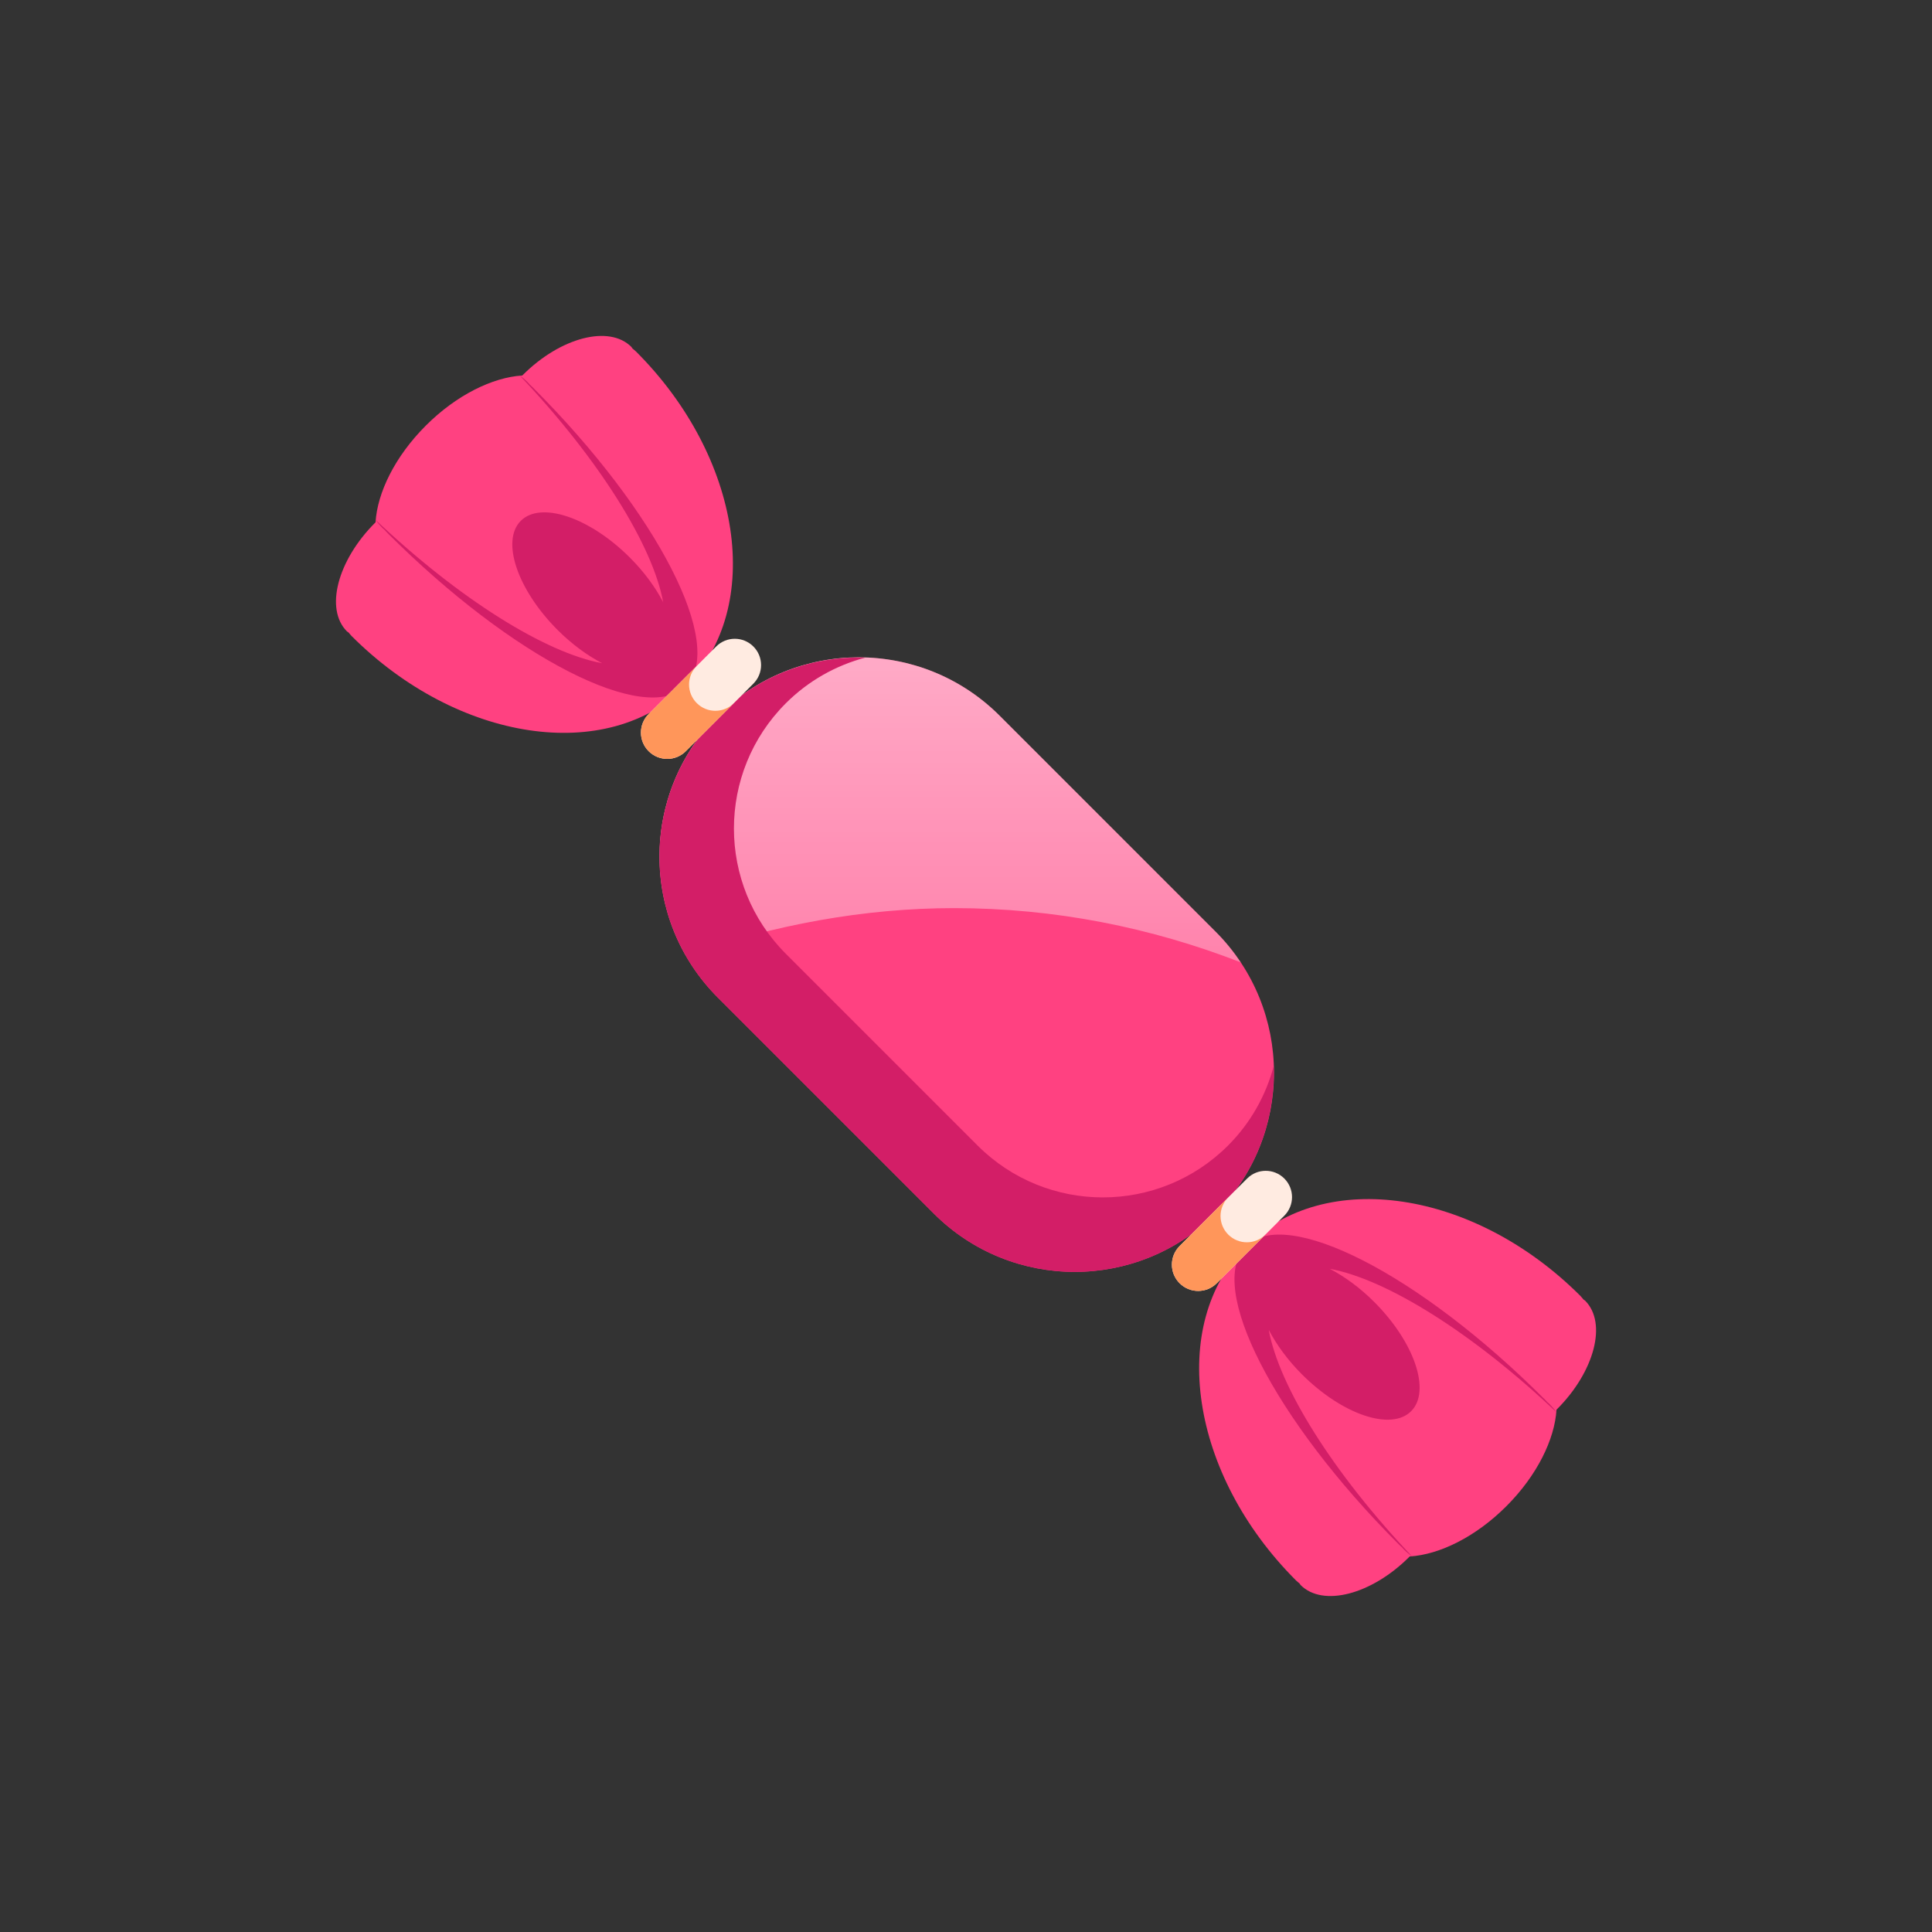<?xml version="1.0" encoding="UTF-8"?>
<svg xmlns="http://www.w3.org/2000/svg" width="500" height="500" xmlns:xlink="http://www.w3.org/1999/xlink" viewBox="0 0 500 500">
  <rect x="0" y="0" width="500" height="500" fill="#333333" stroke="none"/>
  <defs>
    <style>
      .cls-1 {
        fill: url(#linear-gradient);
        mix-blend-mode: overlay;
        opacity: .69;
      }

      .cls-1, .cls-2, .cls-3, .cls-4, .cls-5 {
        stroke-width: 0px;
      }

      .cls-2 {
        fill: #ff965a;
      }

      .cls-3 {
        fill: #ffebe1;
      }

      .cls-4 {
        fill: #ff4181;
      }

      .cls-6 {
        isolation: isolate;
      }

      .cls-5 {
        fill: #d31e67;
      }
    </style>
    <linearGradient id="linear-gradient" x1="245.9" y1="118.12" x2="245.9" y2="378.92" gradientUnits="userSpaceOnUse">
      <stop offset="0" stop-color="#fff"/>
      <stop offset="1" stop-color="#fff" stop-opacity="0"/>
    </linearGradient>
  </defs>
  <g class="cls-6">
    <g id="sweet">
      <g>
        <g>
          <path class="cls-4" d="m241.66,314.06l-55.89-55.89c-20.14-20.14-20.14-52.8,0-72.94h0c20.14-20.14,52.8-20.14,72.94,0l55.89,55.89c20.14,20.14,20.14,52.8,0,72.94h0c-20.14,20.14-52.8,20.14-72.94,0Z"/>
          <path class="cls-1" d="m246.93,235.02c26.16,0,50.97,5.02,74.17,14.03-1.87-2.8-4.03-5.47-6.5-7.94l-55.89-55.89c-20.14-20.14-52.8-20.14-72.94,0-16.82,16.82-19.54,42.35-8.27,62.05,22.54-7.91,46.23-12.25,69.42-12.25Z"/>
          <path class="cls-5" d="m329.63,275.93c-2.01,7.52-5.92,14.64-11.82,20.54h0c-17.89,17.89-46.91,17.89-64.8,0l-49.65-49.65c-17.89-17.89-17.89-46.91,0-64.8h0c5.9-5.9,13.02-9.81,20.54-11.82-13.75-.44-27.64,4.54-38.13,15.03h0c-20.14,20.14-20.14,52.8,0,72.94l55.89,55.89c20.14,20.14,52.8,20.14,72.94,0h0c10.49-10.49,15.47-24.38,15.03-38.13Z"/>
        </g>
        <g>
          <path class="cls-4" d="m164.6,90.98c-.29-.29-.6-.52-.9-.77-.12-.13-.18-.3-.3-.43-5.75-5.75-18.34-2.49-28.12,7.29-.04.04-.06.08-.1.11-7.7.47-17.07,5.05-25,12.99-7.94,7.94-12.52,17.3-12.99,25.01-.04.04-.08.06-.11.1-9.78,9.78-13.04,22.37-7.29,28.12.12.12.3.19.43.3.25.3.49.61.77.9,27.46,27.46,66.21,33.25,86.54,12.92,20.33-20.33,14.55-59.08-12.92-86.54Z"/>
          <path class="cls-5" d="m138.07,100.43c-.34-.34-.67-.64-1.01-.95-.14-.15-.25-.31-.4-.46-.72-.72-1.48-1.34-2.25-1.94,20.74,21.89,34.55,44.18,37.22,58.77-2-3.83-4.89-7.82-8.6-11.53-10.43-10.43-23.08-14.7-28.25-9.53-5.17,5.17-.9,17.81,9.53,28.25,3.71,3.71,7.69,6.59,11.52,8.6-14.59-2.68-36.88-16.48-58.76-37.22.6.77,1.22,1.53,1.94,2.25.15.15.31.26.46.4.31.34.61.68.95,1.01,32.18,32.18,66.69,49.84,77.09,39.45,10.39-10.39-7.27-44.91-39.45-77.09Z"/>
        </g>
        <g>
          <path class="cls-4" d="m409.02,335.4c.29.29.52.6.77.9.13.12.3.18.43.3,5.75,5.75,2.49,18.34-7.29,28.12-.04.04-.08.06-.11.1-.47,7.7-5.05,17.07-12.99,25-7.94,7.94-17.3,12.52-25.01,12.99-.04.04-.06.08-.1.11-9.78,9.78-22.37,13.04-28.12,7.29-.13-.12-.19-.3-.3-.43-.3-.25-.61-.49-.9-.77-27.46-27.46-33.25-66.21-12.92-86.54,20.33-20.33,59.08-14.55,86.54,12.92Z"/>
          <path class="cls-5" d="m399.57,361.93c.34.34.64.67.95,1.01.15.14.31.25.46.4.72.72,1.34,1.48,1.94,2.25-21.89-20.74-44.18-34.55-58.77-37.22,3.83,2,7.82,4.89,11.52,8.6,10.43,10.43,14.7,23.08,9.53,28.25-5.17,5.17-17.81.9-28.25-9.53-3.71-3.71-6.59-7.69-8.6-11.52,2.67,14.59,16.48,36.88,37.22,58.76-.77-.6-1.53-1.22-2.25-1.94-.15-.15-.26-.31-.4-.46-.34-.31-.68-.61-1.01-.95-32.18-32.18-49.84-66.69-39.45-77.09,10.39-10.39,44.91,7.27,77.09,39.45Z"/>
        </g>
        <g>
          <path class="cls-3" d="m167.87,194.41h0c-2.66-2.66-2.66-6.96,0-9.62l17.48-17.48c2.66-2.66,6.96-2.66,9.62,0h0c2.66,2.66,2.66,6.96,0,9.62l-17.48,17.48c-2.66,2.66-6.96,2.66-9.62,0Z"/>
          <path class="cls-2" d="m180.32,181.96c-2.66-2.66-2.66-6.96,0-9.62l-12.45,12.45c-2.66,2.66-2.66,6.96,0,9.62,2.66,2.66,6.96,2.66,9.62,0l12.45-12.45c-2.66,2.66-6.96,2.66-9.62,0Z"/>
        </g>
        <g>
          <path class="cls-3" d="m305.28,332.1h0c-2.66-2.66-2.66-6.96,0-9.62l17.48-17.48c2.66-2.66,6.96-2.66,9.62,0h0c2.66,2.66,2.66,6.96,0,9.62l-17.48,17.48c-2.66,2.66-6.96,2.66-9.62,0Z"/>
          <path class="cls-2" d="m317.87,319.51c-2.66-2.66-2.66-6.96,0-9.62l-12.59,12.59c-2.66,2.66-2.66,6.96,0,9.62,2.66,2.66,6.96,2.66,9.62,0l12.59-12.59c-2.66,2.66-6.96,2.66-9.62,0Z"/>
        </g>
      </g>
    </g>
  </g>
</svg>